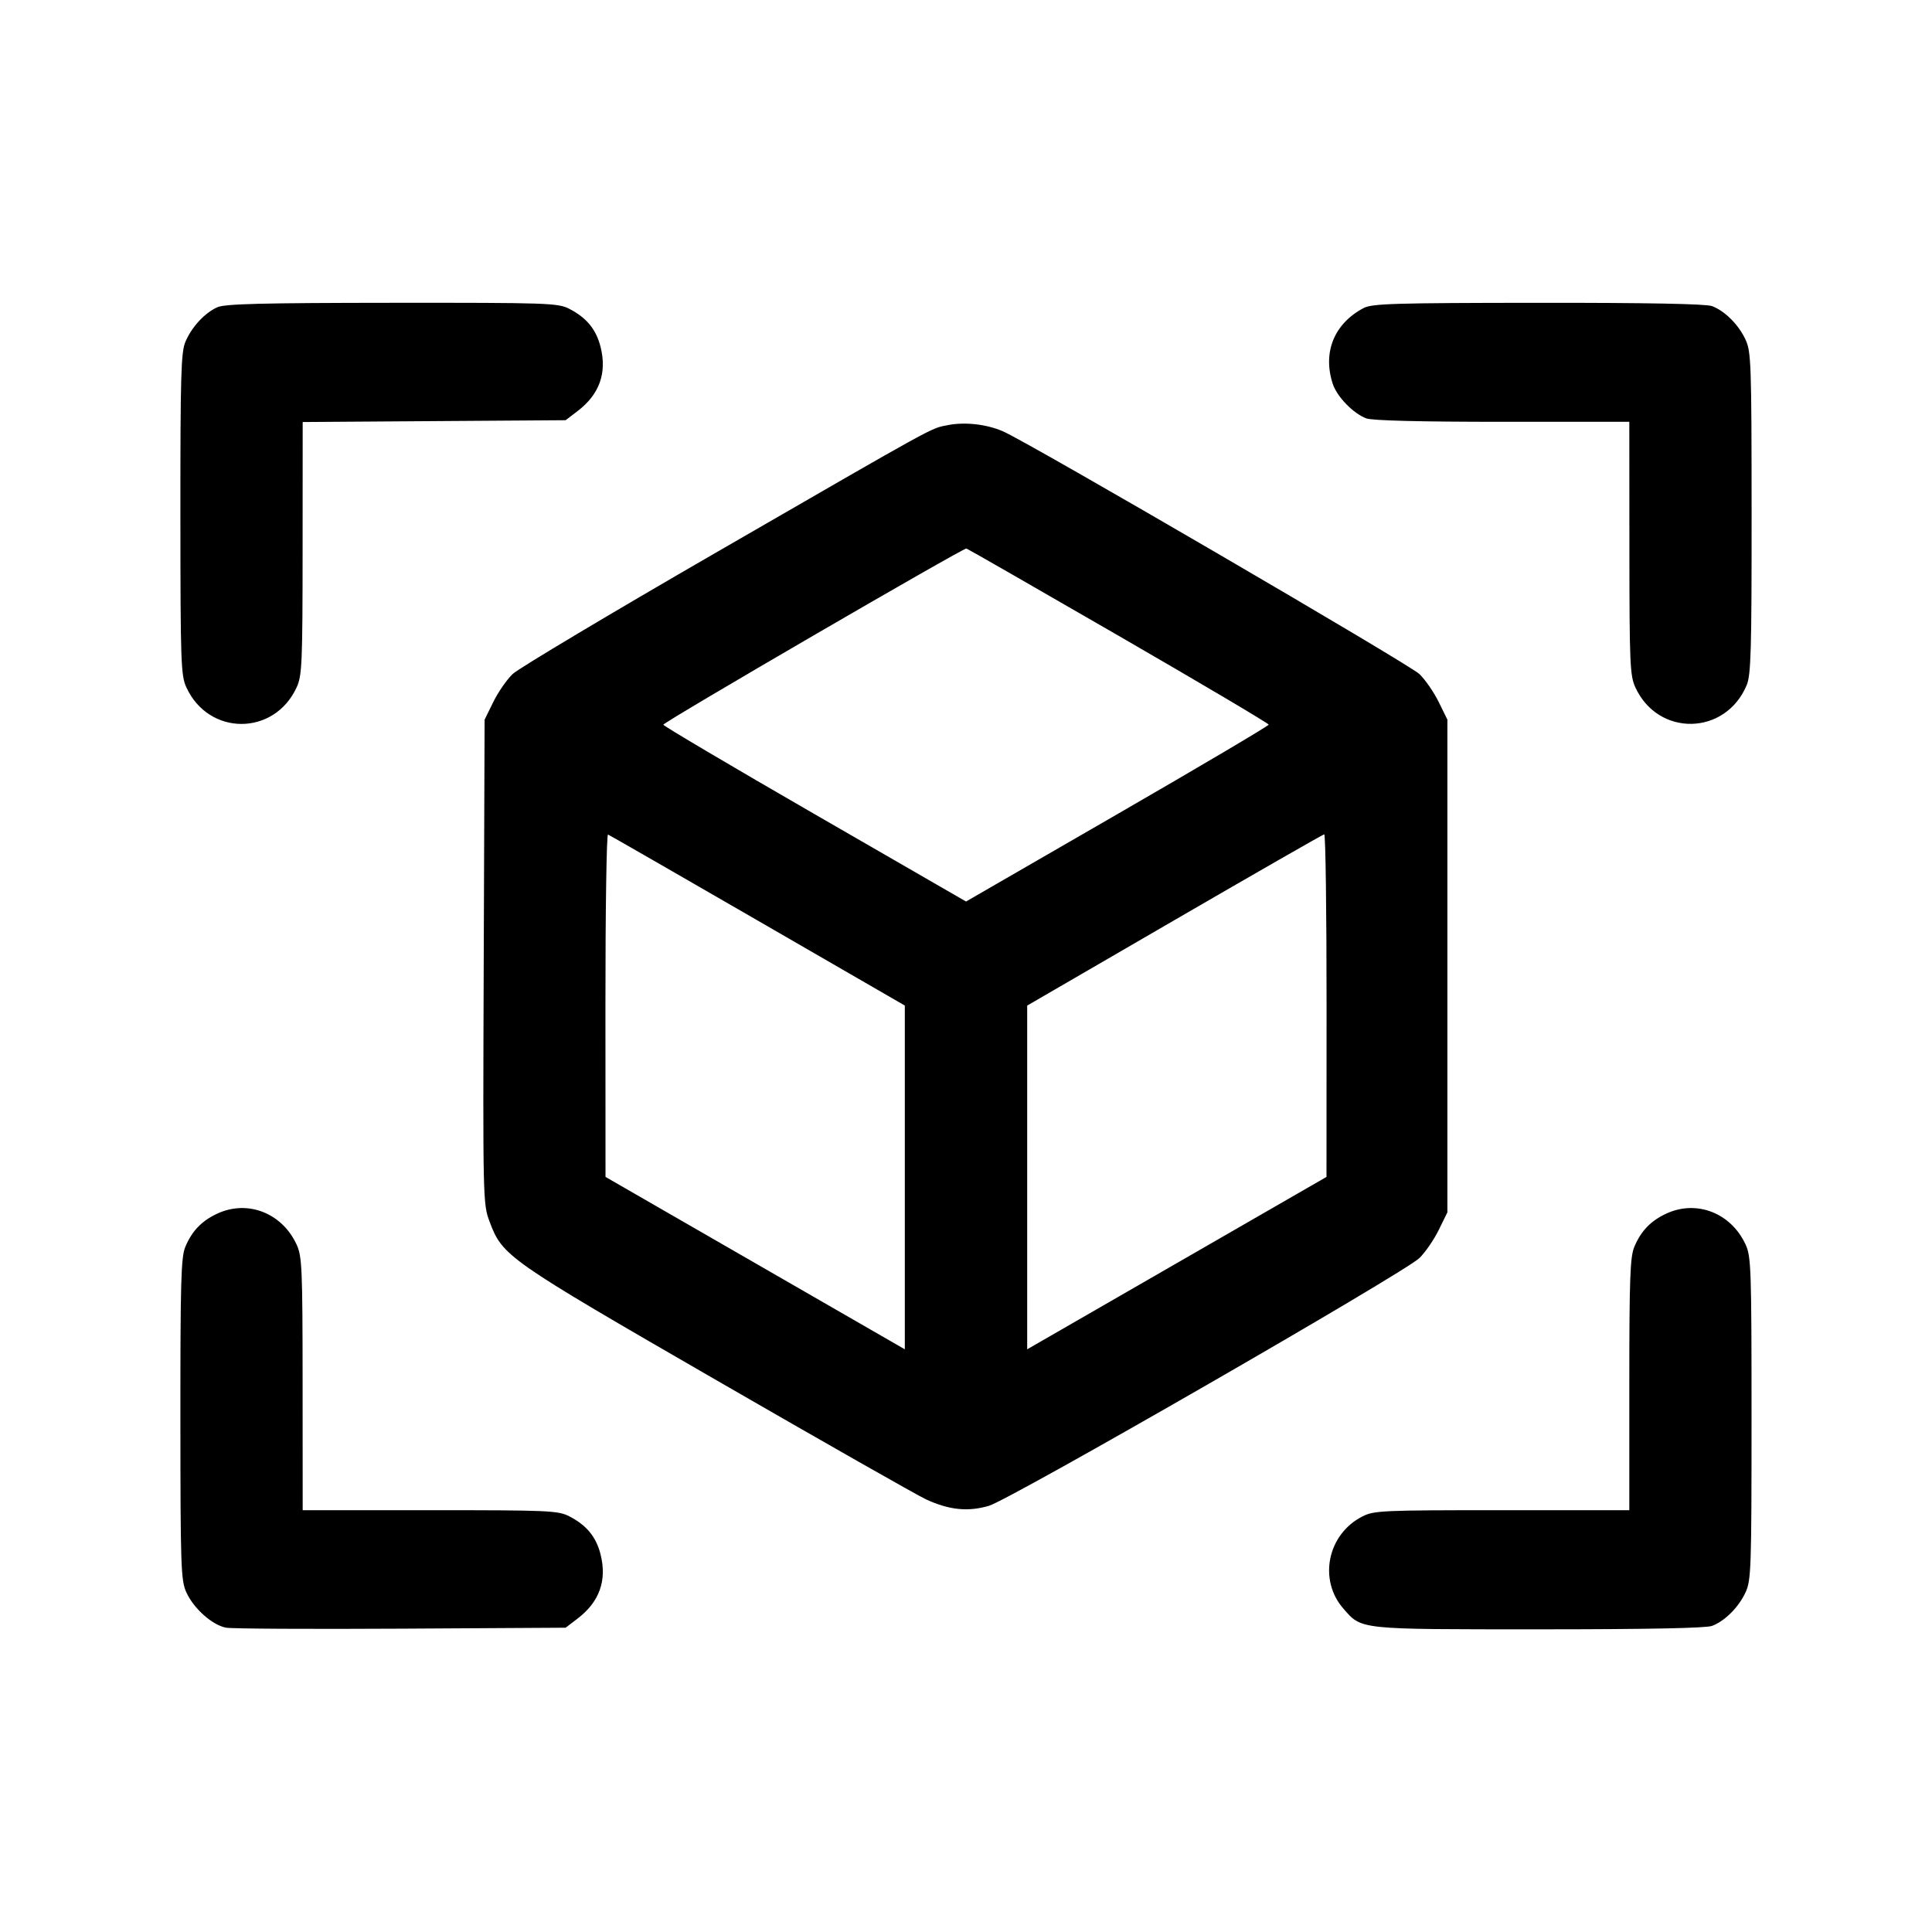 <svg fill="currentColor" viewBox="0 0 256 256" xmlns="http://www.w3.org/2000/svg"><path d="M28.800 40.711 C 27.117 41.463,25.379 43.350,24.556 45.320 C 23.987 46.683,23.895 49.894,23.903 68.146 C 23.911 87.884,23.968 89.507,24.700 91.093 C 27.673 97.535,36.327 97.535,39.300 91.093 C 40.023 89.527,40.089 88.009,40.097 72.654 L 40.107 55.921 57.527 55.800 L 74.947 55.680 76.523 54.478 C 79.439 52.253,80.453 49.413,79.571 45.940 C 78.986 43.635,77.710 42.087,75.430 40.918 C 73.934 40.151,72.654 40.108,51.964 40.123 C 34.631 40.137,29.814 40.259,28.800 40.711 M180.693 40.814 C 176.778 42.875,175.225 46.699,176.605 50.882 C 177.163 52.571,179.326 54.794,181.041 55.440 C 181.814 55.732,188.241 55.893,199.068 55.893 L 215.893 55.893 215.903 72.640 C 215.911 88.009,215.977 89.527,216.700 91.093 C 219.733 97.666,228.648 97.478,231.446 90.781 C 232.013 89.425,232.105 86.181,232.097 67.960 C 232.089 48.196,232.033 46.601,231.298 45.013 C 230.378 43.027,228.560 41.206,226.852 40.560 C 226.058 40.261,218.246 40.112,203.812 40.124 C 184.763 40.139,181.810 40.227,180.693 40.814 M125.579 56.334 C 123.235 56.804,124.696 56.001,95.147 73.062 C 80.949 81.259,68.701 88.571,67.928 89.311 C 67.156 90.051,66.004 91.714,65.368 93.008 L 64.213 95.360 64.096 127.423 C 63.981 159.024,63.992 159.520,64.869 161.864 C 66.588 166.457,67.126 166.834,94.933 182.888 C 109.013 191.017,121.509 198.119,122.701 198.672 C 125.749 200.084,128.251 200.343,131.029 199.532 C 133.847 198.709,186.041 168.673,188.072 166.706 C 188.844 165.957,189.996 164.286,190.632 162.992 L 191.787 160.640 191.787 128.000 L 191.787 95.360 190.632 93.008 C 189.996 91.714,188.844 90.049,188.072 89.308 C 186.713 88.004,136.362 58.658,132.907 57.156 C 130.718 56.205,127.838 55.882,125.579 56.334 M148.215 84.241 C 159.156 90.563,168.107 95.862,168.107 96.018 C 168.107 96.173,159.084 101.510,148.056 107.878 L 128.004 119.456 107.949 107.885 C 96.918 101.521,87.893 96.184,87.893 96.027 C 87.893 95.692,127.656 72.575,128.055 72.678 C 128.203 72.716,137.275 77.919,148.215 84.241 M100.405 121.980 L 119.893 133.240 119.893 156.015 L 119.893 178.791 117.841 177.609 C 116.712 176.959,107.788 171.819,98.011 166.187 L 80.233 155.947 80.223 133.191 C 80.218 120.676,80.372 110.500,80.565 110.578 C 80.759 110.656,89.687 115.787,100.405 121.980 M175.777 133.227 L 175.767 155.947 157.989 166.187 C 148.212 171.819,139.288 176.959,138.159 177.609 L 136.107 178.791 136.107 156.018 L 136.107 133.245 155.627 121.919 C 166.363 115.690,175.291 110.574,175.467 110.550 C 175.643 110.526,175.782 120.731,175.777 133.227 M28.800 160.806 C 26.735 161.760,25.435 163.110,24.554 165.219 C 23.987 166.575,23.895 169.819,23.903 188.040 C 23.911 207.662,23.971 209.410,24.689 210.990 C 25.668 213.146,28.146 215.348,29.964 215.678 C 30.732 215.818,41.167 215.875,53.154 215.806 L 74.947 215.680 76.522 214.478 C 79.439 212.253,80.453 209.413,79.571 205.940 C 78.986 203.635,77.710 202.087,75.430 200.918 C 73.953 200.161,72.721 200.107,56.977 200.107 L 40.107 200.107 40.097 183.360 C 40.089 167.991,40.023 166.473,39.300 164.907 C 37.370 160.725,32.823 158.949,28.800 160.806 M220.800 160.806 C 218.735 161.760,217.435 163.110,216.554 165.219 C 215.996 166.554,215.893 169.387,215.893 183.453 L 215.893 200.107 199.023 200.107 C 183.121 200.107,182.059 200.155,180.517 200.941 C 175.889 203.302,174.658 209.340,178.023 213.172 C 180.465 215.954,179.892 215.893,203.905 215.893 C 218.232 215.893,226.061 215.739,226.852 215.440 C 228.560 214.794,230.378 212.973,231.298 210.987 C 232.034 209.397,232.088 207.813,232.088 187.947 C 232.088 168.107,232.033 166.494,231.300 164.907 C 229.370 160.725,224.823 158.949,220.800 160.806 " stroke="none" fill-rule="evenodd"></path></svg>